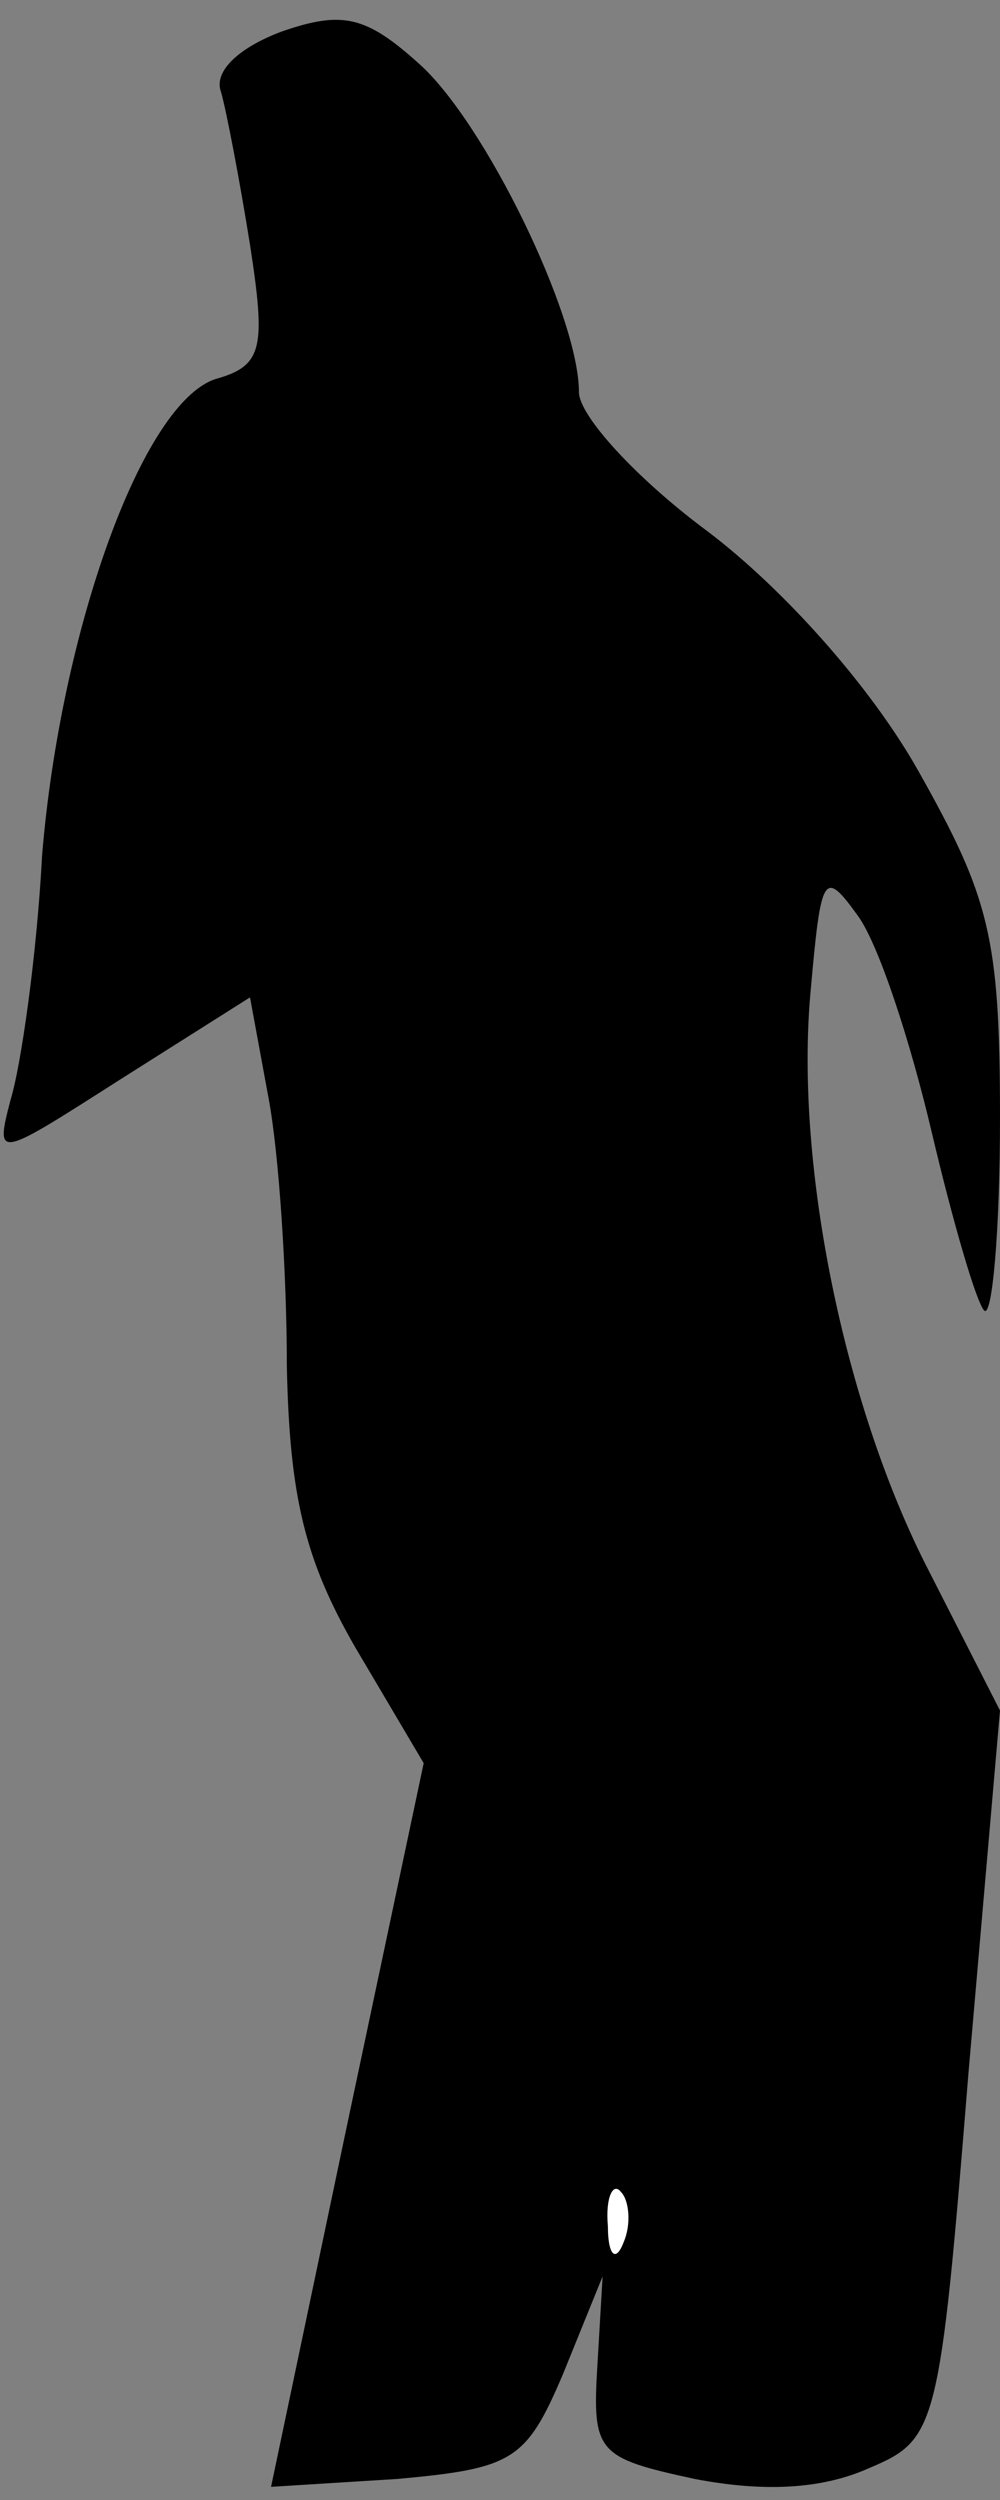 <?xml version="1.0" standalone="no"?>
<!DOCTYPE svg PUBLIC "-//W3C//DTD SVG 20010904//EN"
 "http://www.w3.org/TR/2001/REC-SVG-20010904/DTD/svg10.dtd">
<svg version="1.0" xmlns="http://www.w3.org/2000/svg"
 width="38pt" height="95pt" viewBox="0 0 38 95"
 preserveAspectRatio="xMidYMid meet">
<rect x="0" y="0" width="38" height="95" fill="#808080" stroke="none"/>
<g transform="translate(0,95) scale(0.1,-0.1)"
fill="#000000" stroke="none">
<path fill="#000000" stroke="none" d="M107 938 c-16 -6 -26 -15 -23 -23 2 -7
7 -33 11 -58 6 -39 5 -46 -13 -51 -28 -9 -59 -96 -66 -181 -2 -38 -8 -80 -12
-93 -6 -23 -5 -22 42 8 l49 31 7 -38 c4 -21 7 -67 7 -102 1 -50 7 -74 26 -107
l26 -44 -29 -137 -29 -138 48 3 c44 4 49 7 63 40 l15 37 -2 -34 c-2 -33 0 -35
37 -43 26 -5 48 -4 66 4 26 11 27 14 38 150 l12 138 -27 53 c-32 62 -51 154
-45 220 4 45 5 47 18 29 8 -11 20 -48 28 -82 8 -34 17 -65 20 -68 3 -3 6 30 6
73 0 69 -4 84 -31 132 -18 32 -51 69 -80 91 -27 20 -49 44 -49 53 0 29 -36
103 -61 125 -20 18 -29 20 -52 12z"/>
<path fill="#ffffff" stroke="none" d="M237 98 c-3 -8 -6 -5 -6 6 -1 11 2 17
5 13 3 -3 4 -12 1 -19z"/>
</g>
</svg>
